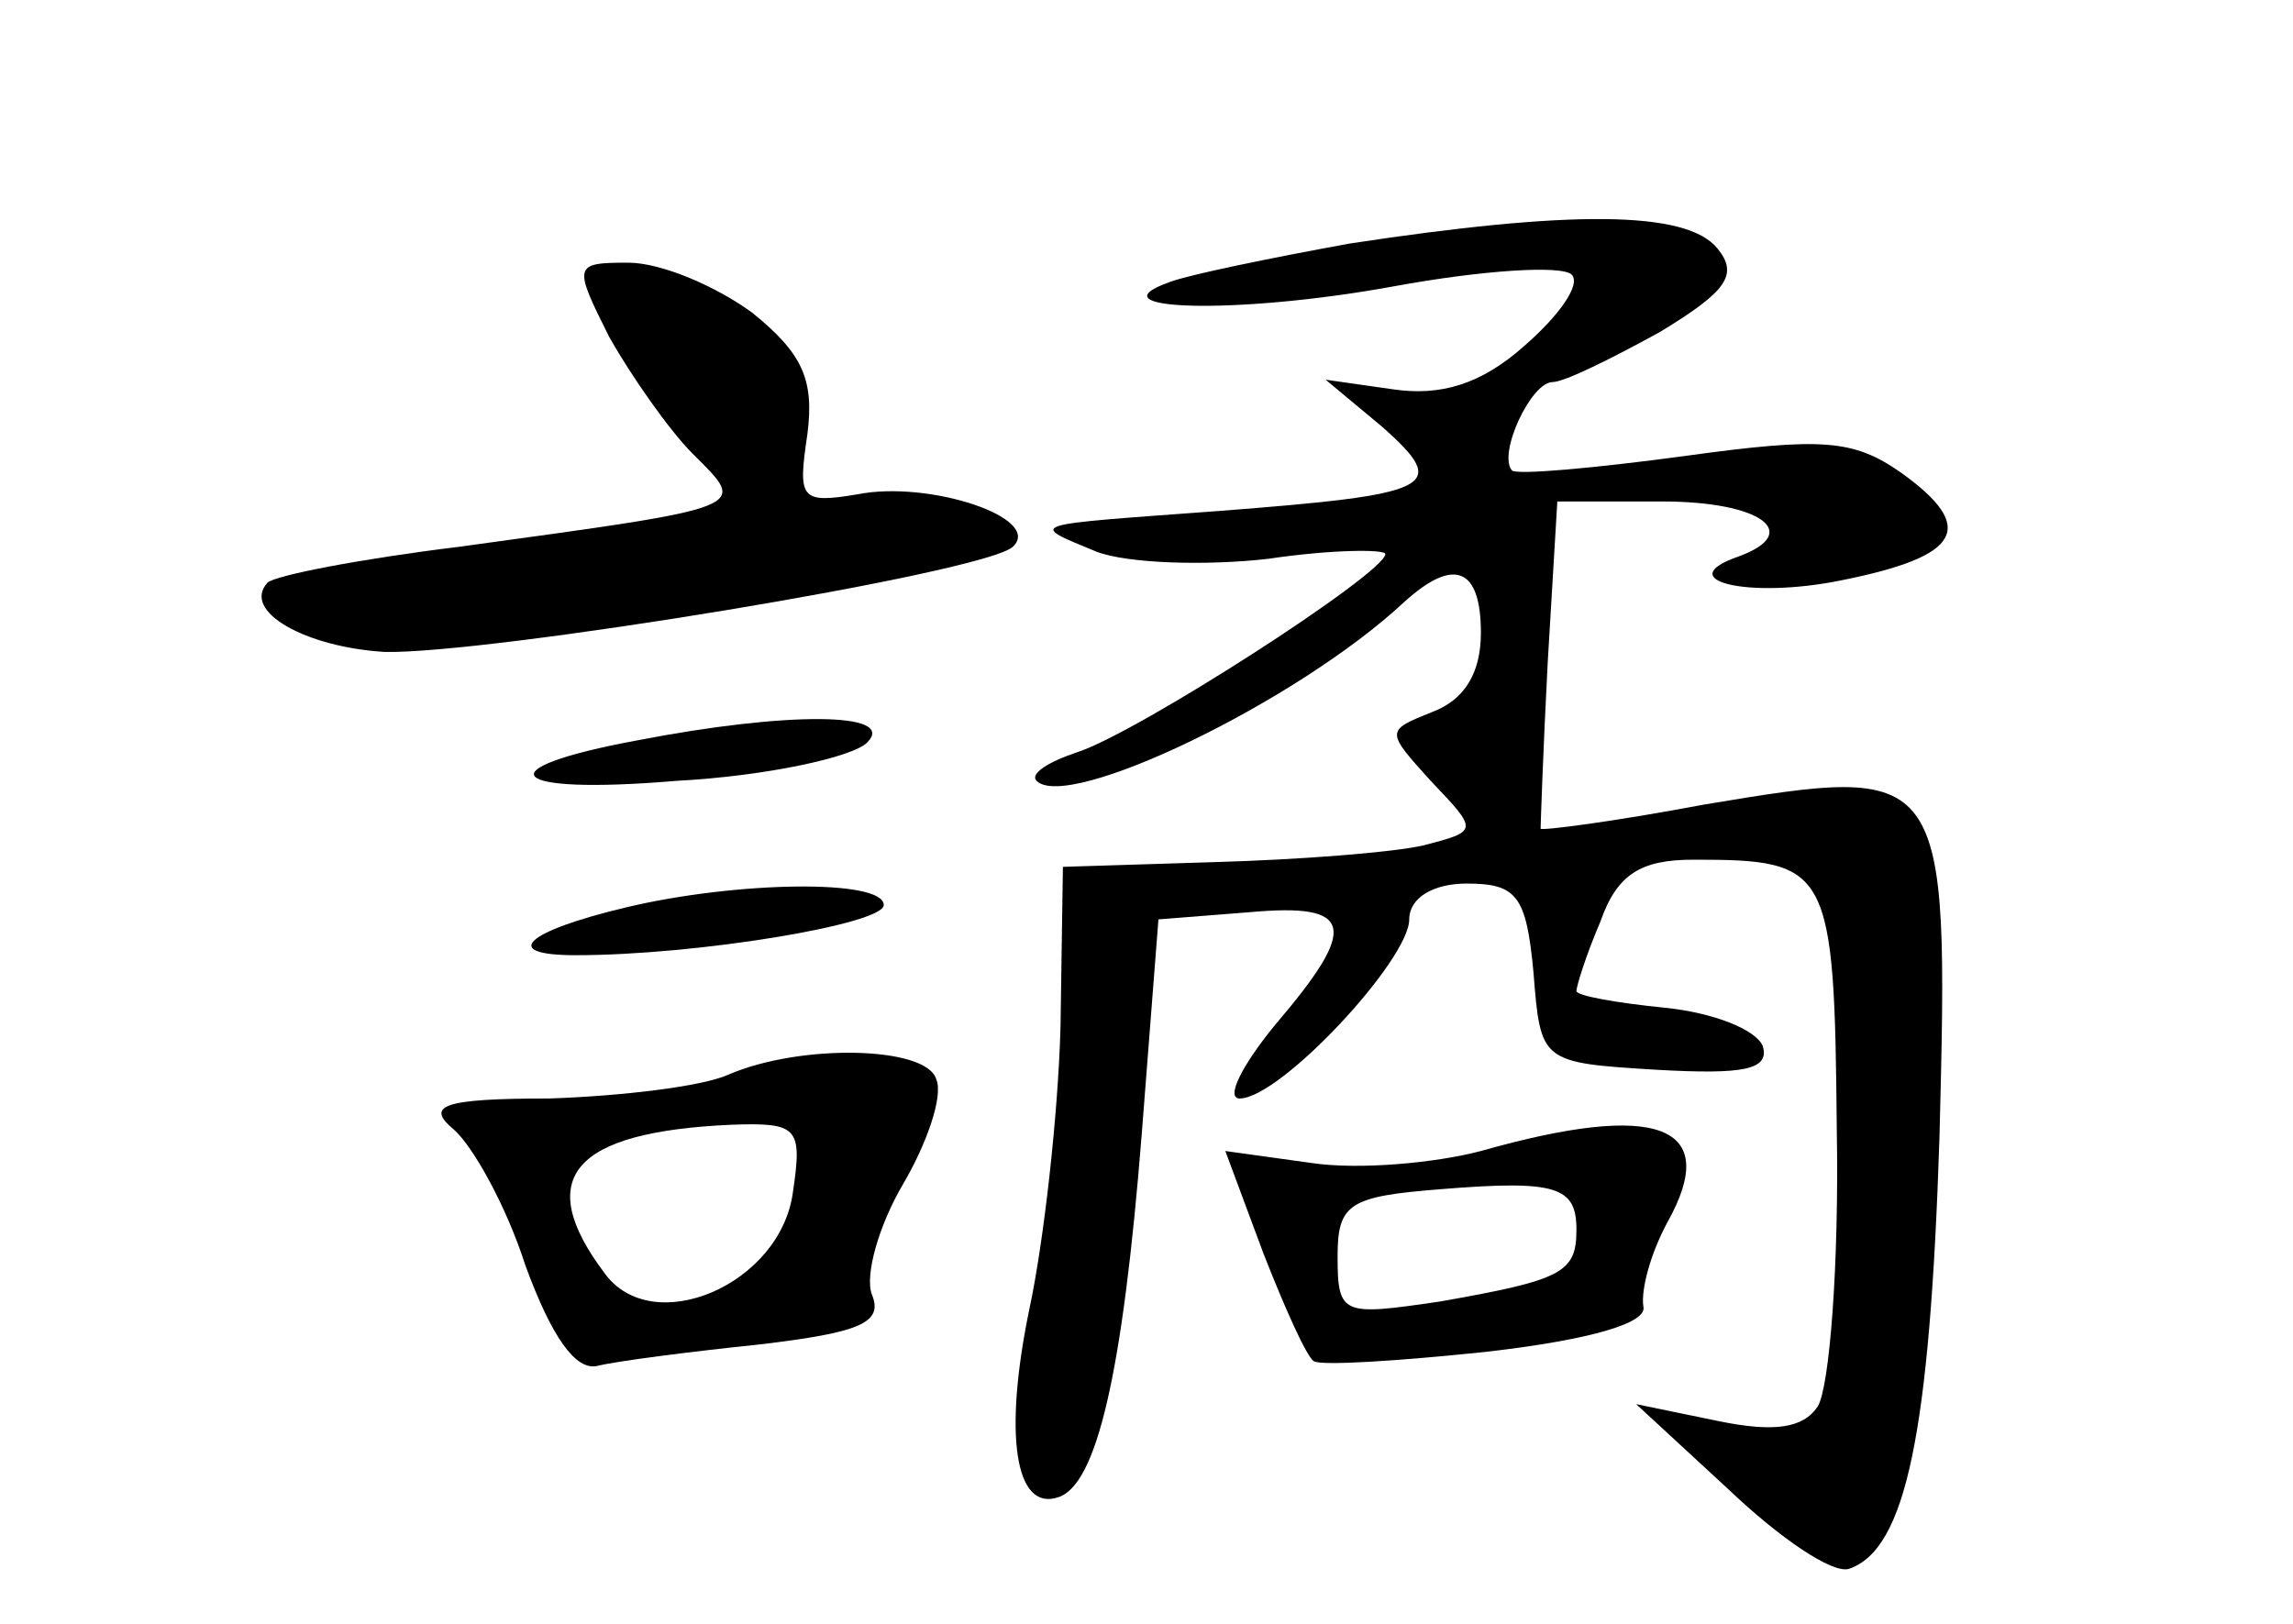<?xml version="1.0" standalone="no"?>
<!DOCTYPE svg PUBLIC "-//W3C//DTD SVG 20010904//EN"
 "http://www.w3.org/TR/2001/REC-SVG-20010904/DTD/svg10.dtd">
<svg version="1.0" xmlns="http://www.w3.org/2000/svg"
 width="96pt" height="68pt" viewBox="0 0 96 68"
 preserveAspectRatio="xMidYMid meet">
<g transform="translate(0,68) scale(0.1,-0.1)"
fill="#000000" stroke="none">
<path d="M565 578 c-33 -6 -67 -13 -75 -16 -34 -12 27 -14 93 -2 38 7 71 9 75
5 4 -4 -5 -17 -20 -30 -18 -16 -35 -21 -55 -18 l-28 4 24 -20 c28 -25 22 -28
-69 -35 -81 -6 -80 -5 -51 -17 13 -5 46 -6 72 -3 27 4 49 4 49 2 0 -8 -104
-75 -129 -83 -12 -4 -20 -9 -17 -12 13 -13 109 33 154 75 21 19 32 14 32 -13
0 -17 -7 -28 -20 -33 -20 -8 -20 -8 -1 -29 20 -21 20 -21 -3 -27 -13 -3 -52
-6 -87 -7 l-64 -2 -1 -67 c-1 -37 -7 -90 -13 -118 -11 -53 -6 -85 12 -79 16 5
27 51 35 152 l7 90 38 3 c44 4 46 -6 11 -47 -14 -17 -21 -31 -15 -31 17 0 71
58 71 75 0 9 10 15 24 15 21 0 25 -5 28 -37 3 -38 3 -38 52 -41 36 -2 47 0 44
10 -3 7 -21 14 -41 16 -20 2 -37 5 -37 7 0 2 4 15 10 29 7 20 17 26 39 26 57
0 59 -3 60 -113 1 -56 -3 -108 -8 -116 -6 -9 -18 -11 -42 -6 l-34 7 39 -36
c21 -20 43 -35 50 -33 24 8 34 57 38 181 4 156 3 156 -99 139 -37 -7 -68 -11
-68 -10 0 1 1 32 3 70 l4 67 44 0 c41 0 59 -13 32 -23 -29 -10 4 -18 43 -10
50 10 57 22 25 45 -20 14 -33 15 -91 7 -37 -5 -70 -8 -72 -6 -6 7 8 37 17 37
5 0 25 10 45 21 28 17 33 24 24 35 -13 16 -62 16 -154 2z"/>
<path d="M255 539 c9 -16 25 -39 35 -49 23 -23 26 -22 -98 -39 -41 -5 -77 -12
-80 -15 -11 -12 16 -27 49 -29 43 -1 251 33 263 44 13 12 -35 28 -65 22 -24
-4 -25 -2 -21 25 3 23 -2 34 -23 51 -15 11 -38 21 -52 21 -23 0 -23 -1 -8 -31z"/>
<path d="M267 370 c-65 -12 -55 -23 16 -17 38 2 74 10 80 16 13 13 -34 13 -96
1z"/>
<path d="M262 300 c-42 -10 -53 -20 -21 -20 51 0 129 13 129 21 0 11 -62 10
-108 -1z"/>
<path d="M305 230 c-11 -5 -45 -9 -75 -10 -45 0 -52 -3 -40 -13 8 -7 22 -32
30 -57 11 -30 21 -44 30 -42 8 2 39 6 68 9 42 5 52 9 47 21 -3 8 3 29 13 46
10 17 17 37 14 44 -4 14 -57 15 -87 2z m27 -49 c-5 -39 -59 -62 -79 -34 -30
40 -13 59 53 62 28 1 30 -1 26 -28z"/>
<path d="M620 198 c-19 -5 -51 -8 -71 -5 l-36 5 16 -43 c9 -23 18 -43 21 -45
3 -2 35 0 73 4 43 5 67 12 65 19 -1 7 3 22 10 35 23 41 -4 51 -78 30z m40 -33
c0 -18 -6 -21 -57 -30 -41 -6 -43 -6 -43 19 0 22 5 25 43 28 49 4 57 1 57 -17z"/>
</g>
</svg>
